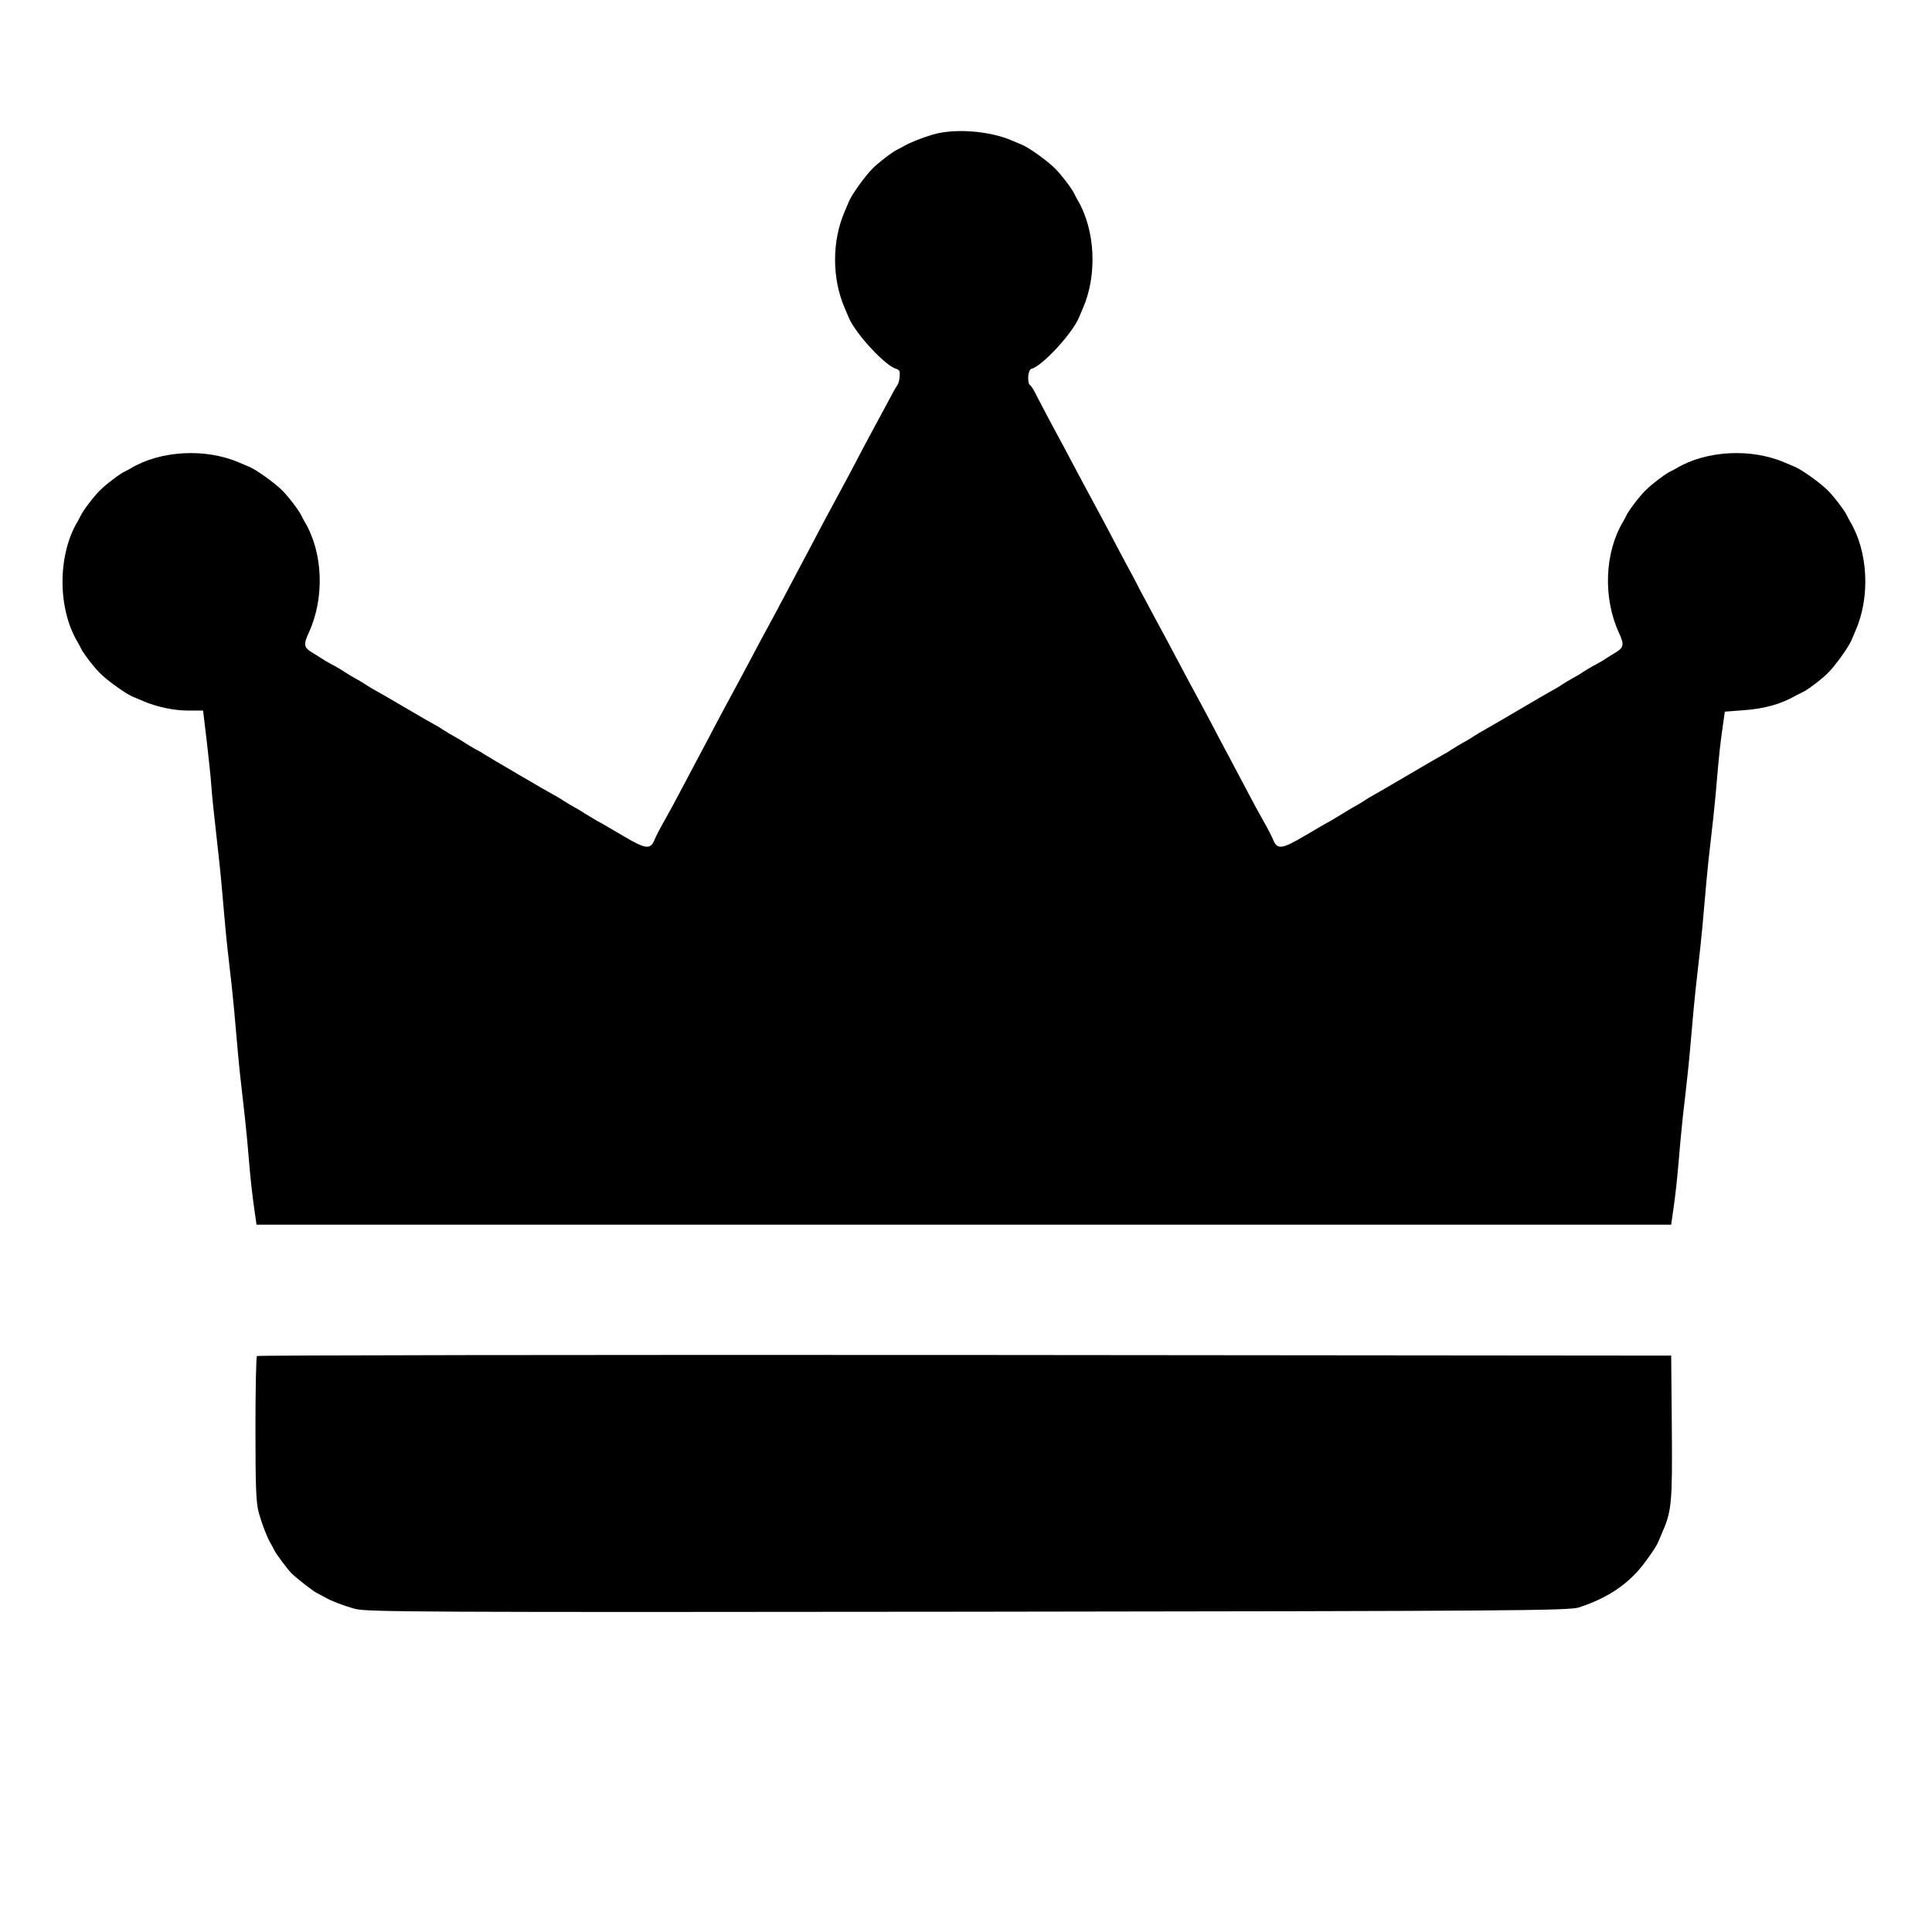<?xml version="1.0" standalone="no"?>
<!DOCTYPE svg PUBLIC "-//W3C//DTD SVG 20010904//EN"
 "http://www.w3.org/TR/2001/REC-SVG-20010904/DTD/svg10.dtd">
<svg version="1.0" xmlns="http://www.w3.org/2000/svg"
 width="900pt" height="900pt" viewBox="0 0 900 900"
 preserveAspectRatio="xMidYMid meet">
<g transform="translate(0,900) scale(0.1,-0.1)"
fill="#000000" stroke="none">
<path d="M4345 8373 c-51 -15 -108 -38 -135 -54 -8 -5 -22 -12 -30 -16 -19 -8
-89 -61 -115 -88 -35 -34 -99 -124 -111 -155 -3 -8 -12 -28 -19 -45 -60 -138
-60 -312 0 -450 7 -16 16 -37 19 -45 33 -77 173 -227 221 -238 8 -2 16 -9 16
-15 2 -23 -3 -52 -12 -63 -5 -6 -27 -46 -50 -90 -23 -43 -57 -106 -75 -139
-18 -33 -51 -96 -74 -140 -23 -44 -64 -120 -91 -170 -27 -49 -60 -112 -75
-140 -14 -27 -47 -90 -74 -140 -26 -49 -67 -126 -90 -170 -23 -44 -57 -107
-75 -140 -18 -33 -52 -96 -75 -140 -23 -44 -64 -120 -91 -170 -27 -49 -60
-112 -75 -140 -14 -27 -47 -90 -74 -140 -26 -49 -67 -126 -90 -170 -23 -44
-57 -107 -76 -140 -19 -33 -39 -72 -45 -87 -19 -47 -41 -44 -146 18 -54 32
-109 64 -123 71 -14 8 -38 23 -55 33 -16 11 -39 24 -50 30 -11 6 -33 19 -50
30 -16 11 -37 23 -45 27 -17 8 -307 178 -330 193 -8 6 -24 15 -35 20 -11 6
-33 19 -50 30 -16 11 -39 24 -50 30 -11 6 -33 19 -50 30 -16 11 -37 23 -45 27
-8 4 -69 39 -135 78 -66 39 -127 74 -135 78 -8 4 -28 16 -45 27 -16 11 -39 24
-50 30 -11 6 -33 19 -50 30 -16 11 -39 24 -50 30 -11 5 -29 16 -40 22 -10 7
-36 23 -57 36 -43 25 -46 38 -19 96 74 162 66 372 -20 516 -5 8 -12 22 -16 30
-8 19 -61 89 -88 115 -34 35 -124 99 -155 111 -8 3 -28 12 -45 19 -156 68
-366 57 -505 -26 -8 -5 -22 -12 -30 -16 -19 -8 -89 -61 -115 -88 -27 -26 -80
-96 -88 -115 -4 -8 -11 -22 -16 -30 -93 -156 -93 -404 0 -560 5 -8 12 -22 16
-30 8 -19 61 -89 88 -115 34 -35 124 -99 155 -111 8 -3 29 -12 45 -19 64 -28
145 -45 211 -45 l70 0 17 -142 c9 -79 19 -170 21 -203 4 -56 9 -104 37 -355 6
-52 14 -142 19 -200 5 -58 13 -149 19 -202 6 -54 16 -142 22 -195 6 -54 14
-145 19 -203 5 -58 13 -149 19 -202 6 -54 16 -142 22 -195 6 -54 15 -150 20
-213 5 -63 15 -153 22 -200 l12 -85 3295 0 3295 0 12 85 c7 47 17 137 22 200
5 63 14 160 20 215 7 55 16 143 22 195 6 52 14 142 19 200 5 58 13 149 19 203
6 53 16 141 22 195 6 53 14 144 19 202 5 58 13 149 19 203 6 53 16 141 22 195
6 53 15 149 20 212 5 63 15 153 22 200 l12 85 80 6 c104 7 180 28 255 71 8 4
22 11 30 15 19 8 89 61 115 88 35 34 99 124 111 155 3 8 12 29 19 45 68 156
57 366 -26 505 -5 8 -12 22 -16 30 -8 19 -61 89 -88 115 -34 35 -124 99 -155
111 -8 3 -28 12 -45 19 -156 68 -366 57 -505 -26 -8 -5 -22 -12 -30 -16 -19
-8 -89 -61 -115 -88 -27 -26 -80 -96 -88 -115 -4 -8 -11 -22 -16 -30 -86 -144
-94 -354 -20 -516 27 -58 24 -71 -19 -96 -21 -13 -47 -29 -57 -36 -11 -6 -29
-17 -40 -22 -11 -6 -33 -19 -50 -30 -16 -11 -39 -24 -50 -30 -11 -6 -33 -19
-50 -30 -16 -11 -37 -23 -45 -27 -8 -4 -80 -46 -160 -93 -80 -47 -152 -89
-160 -93 -8 -4 -28 -16 -45 -27 -16 -11 -39 -24 -50 -30 -11 -6 -33 -19 -50
-30 -16 -11 -37 -23 -45 -27 -8 -4 -80 -46 -160 -93 -80 -47 -152 -89 -160
-93 -8 -4 -28 -16 -45 -27 -16 -11 -39 -24 -50 -30 -11 -6 -33 -19 -50 -30
-16 -10 -41 -25 -55 -33 -14 -7 -69 -39 -123 -71 -105 -62 -127 -65 -146 -18
-6 15 -26 54 -45 87 -19 33 -53 96 -76 140 -23 44 -64 121 -90 170 -27 50 -60
113 -74 140 -15 28 -48 91 -75 140 -27 50 -68 126 -91 170 -23 44 -64 121 -91
170 -27 50 -60 113 -75 140 -14 28 -47 91 -74 140 -27 50 -60 113 -74 140 -15
28 -48 91 -75 140 -27 50 -68 126 -91 170 -23 44 -64 121 -91 170 -27 50 -60
114 -75 142 -14 29 -29 55 -35 58 -15 10 -11 73 6 77 48 11 188 161 221 238 3
8 12 29 19 45 68 156 57 366 -26 505 -5 8 -12 22 -16 30 -8 19 -61 89 -88 115
-34 35 -124 99 -155 111 -8 3 -28 12 -45 19 -106 46 -269 58 -370 28z"/>
<path d="M1197 2683 c-4 -3 -7 -157 -7 -341 0 -277 3 -345 16 -391 16 -56 38
-112 55 -141 5 -8 12 -22 16 -30 8 -18 61 -89 82 -110 27 -26 105 -87 121 -93
8 -4 22 -11 30 -16 31 -18 87 -40 145 -56 55 -14 299 -16 2855 -13 2547 3
2799 5 2845 20 137 44 237 113 310 213 36 49 53 75 61 95 3 8 12 29 19 45 42
96 46 138 43 485 l-3 335 -3291 3 c-1810 1 -3294 -1 -3297 -5z"/>
</g>
</svg>
